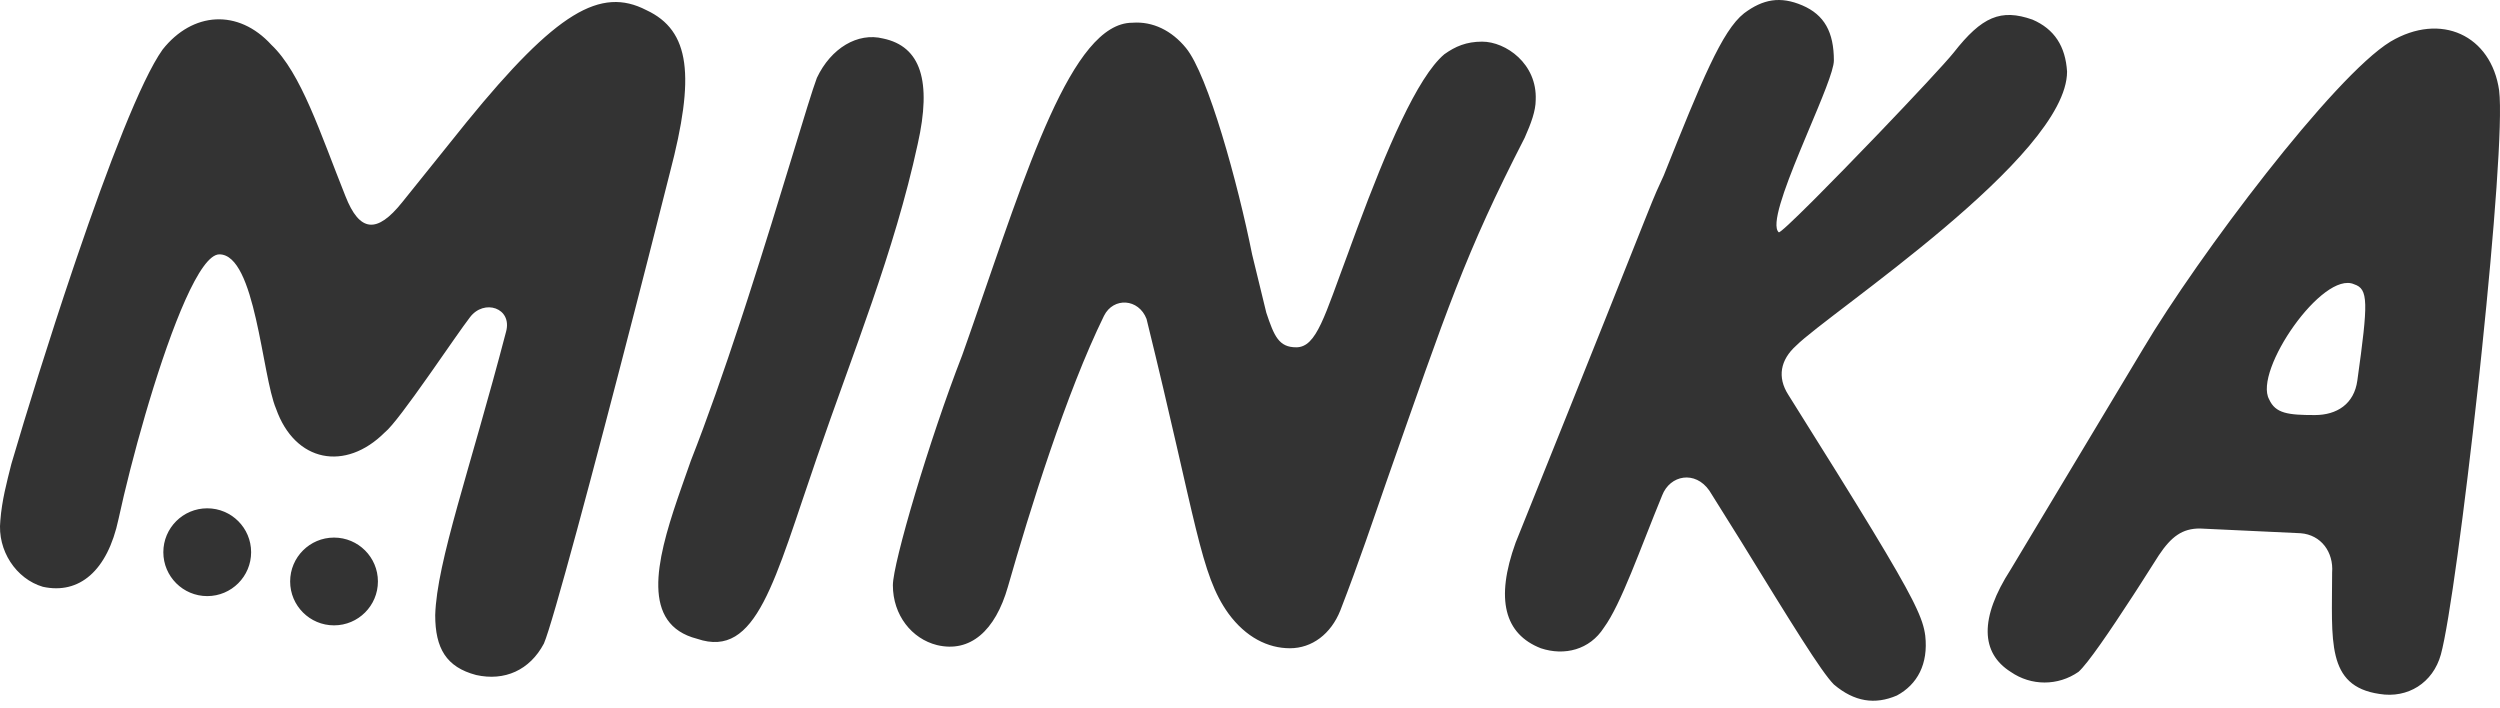 <?xml version="1.0" encoding="UTF-8"?>
<svg width="120px" height="34px" viewBox="0 0 120 34" version="1.1" xmlns="http://www.w3.org/2000/svg" xmlns:xlink="http://www.w3.org/1999/xlink">
    <title>Logo 2</title>
    <g id="UI" stroke="none" stroke-width="1" fill="none" fill-rule="evenodd">
        <g id="Home" transform="translate(-49, -36)" fill="#333333" fill-rule="nonzero">
            <g id="Logo-2" transform="translate(49, 36)">
                <path d="M83.715,0.638 C84.623,-0.043 85.455,-0.194 86.513,0.259 C87.572,0.713 88.026,1.545 88.026,2.906 C88.026,3.38 87.433,4.777 86.796,6.293 L86.595,6.775 L86.384,7.283 C85.642,9.087 85.007,10.815 85.379,11.15 C85.423,11.194 86.066,10.587 86.981,9.675 L86.981,9.675 L87.196,9.46 C88.004,8.65 88.988,7.64 89.949,6.64 L89.949,6.64 L90.211,6.368 C91.861,4.646 93.391,3.007 93.774,2.528 C95.135,0.789 96.043,0.411 97.555,0.94 C98.614,1.394 99.143,2.226 99.219,3.436 C99.219,7.52 87.799,15.007 86.211,16.595 C85.455,17.276 85.303,18.108 85.833,18.94 C89.425,24.659 91.038,27.306 91.78,28.764 L91.873,28.951 C92.244,29.705 92.36,30.117 92.412,30.511 C92.564,31.872 92.034,32.855 91.051,33.384 C89.992,33.838 89.009,33.687 88.026,32.855 C87.421,32.25 85.984,29.906 83.564,25.973 L83.564,25.973 L82.051,23.553 C81.371,22.57 80.161,22.797 79.783,23.78 C78.724,26.351 77.816,28.998 76.984,30.132 C76.304,31.191 75.094,31.494 73.959,31.116 C72.22,30.435 71.766,28.771 72.749,26.049 C76.711,16.206 78.224,12.385 78.909,10.665 L78.909,10.665 L78.982,10.483 C79.26,9.786 79.387,9.475 79.504,9.207 L79.504,9.207 L79.533,9.141 C79.62,8.943 79.708,8.754 79.858,8.427 C81.673,3.89 82.656,1.469 83.715,0.638 Z M114.741,1.999 C117.161,0.562 119.581,1.696 119.959,4.343 C120.136,5.793 119.718,11.141 119.137,16.736 L119.055,17.518 L119.055,17.518 L119.014,17.909 L118.936,18.629 C118.308,24.384 117.56,29.966 117.161,31.418 C116.783,32.779 115.573,33.536 114.211,33.309 C111.64,32.931 111.942,30.738 111.942,27.485 C112.018,26.502 111.413,25.67 110.43,25.595 L110.43,25.595 L105.59,25.368 C104.758,25.368 104.228,25.746 103.623,26.654 C103.348,27.088 103.059,27.542 102.767,27.996 L102.767,27.996 L102.573,28.298 L102.378,28.599 C101.275,30.297 100.204,31.867 99.766,32.25 C98.783,32.931 97.498,32.931 96.514,32.25 C95.077,31.343 95.002,29.679 96.514,27.334 L96.514,27.334 L102.867,16.746 C105.514,12.284 112.018,3.663 114.741,1.999 Z M22.402,5.856 C26.713,0.562 28.831,-0.648 31.024,0.486 C33.142,1.469 33.368,3.663 32.158,8.276 C31.868,9.429 31.568,10.613 31.263,11.806 L31.263,11.806 L31.111,12.404 C30.972,12.948 30.832,13.494 30.692,14.038 L30.482,14.854 C28.489,22.595 26.52,29.947 26.108,30.889 C25.428,32.174 24.217,32.704 22.856,32.401 C21.419,32.023 20.89,31.116 20.89,29.527 C20.965,26.956 22.554,22.57 24.293,15.914 C24.596,14.78 23.234,14.326 22.554,15.234 C22.216,15.673 21.5,16.716 20.752,17.783 L20.752,17.783 L20.537,18.088 C19.678,19.307 18.817,20.484 18.47,20.755 C16.579,22.645 14.159,22.192 13.251,19.62 C12.571,18.032 12.268,12.209 10.529,12.209 C9.596,12.209 8.249,15.65 7.15,19.307 L6.974,19.901 C6.453,21.686 5.999,23.481 5.689,24.914 C5.159,27.41 3.798,28.544 2.058,28.166 C0.773,27.788 -0.135,26.427 0.016,24.99 C0.092,24.007 0.319,23.175 0.546,22.267 C1.259,19.836 2.347,16.322 3.507,12.891 L3.507,12.891 L3.686,12.364 C5.18,7.98 6.767,3.831 7.806,2.377 C9.243,0.562 11.436,0.411 13.024,2.15 C14.461,3.511 15.369,6.385 16.579,9.41 C17.26,11.15 18.092,11.225 19.302,9.713 L19.302,9.713 Z M54.353,1.091 C55.337,1.016 56.244,1.469 56.925,2.301 C57.984,3.587 59.421,8.805 60.101,12.209 L60.101,12.209 L60.782,15.007 C61.16,16.141 61.387,16.671 62.219,16.671 C63.202,16.671 63.58,15.158 64.715,12.133 L64.715,12.133 L64.877,11.687 L64.877,11.687 L65.154,10.938 C66.544,7.202 68.029,3.698 69.328,2.604 C69.857,2.226 70.387,1.999 71.143,1.999 C72.277,1.999 73.79,3.058 73.714,4.797 C73.714,5.326 73.487,5.931 73.185,6.612 C70.311,12.209 69.479,14.78 66.53,23.175 C65.925,24.914 65.244,26.956 64.336,29.301 C63.883,30.435 62.975,31.116 61.916,31.116 C60.857,31.116 59.799,30.586 58.967,29.452 C57.605,27.561 57.454,25.141 55.034,15.309 C54.656,14.326 53.446,14.251 52.992,15.158 C51.177,18.864 49.438,24.46 48.379,28.166 C47.774,30.284 46.564,31.343 44.976,30.964 C43.766,30.662 42.858,29.527 42.858,28.091 C42.858,27.032 44.597,21.133 46.186,17.049 C46.273,16.803 46.36,16.557 46.446,16.311 L46.704,15.573 C49.271,8.204 51.447,1.091 54.353,1.091 Z M39.21,3.738 C39.89,2.301 41.176,1.545 42.386,1.848 C44.201,2.226 44.731,3.89 44.05,6.915 C42.916,12.133 40.949,16.898 39.21,21.965 C37.168,27.864 36.336,31.645 33.462,30.662 C30.768,29.973 31.5,26.947 32.518,23.951 L32.659,23.543 L32.659,23.543 L32.73,23.339 L32.86,22.968 C32.918,22.804 32.976,22.64 33.033,22.478 L33.033,22.478 L33.118,22.236 L33.16,22.116 C33.954,20.097 34.761,17.778 35.519,15.478 L35.519,15.478 L35.67,15.019 C35.695,14.942 35.72,14.866 35.745,14.789 L35.745,14.789 L35.894,14.331 C37.497,9.382 38.817,4.771 39.21,3.738 Z M16.033,25.804 C17.197,25.804 18.14,26.747 18.14,27.91 C18.14,29.074 17.197,30.017 16.033,30.017 C14.87,30.017 13.927,29.074 13.927,27.91 C13.927,26.747 14.87,25.804 16.033,25.804 Z M9.947,24.399 C11.111,24.399 12.054,25.342 12.054,26.506 C12.054,27.669 11.111,28.613 9.947,28.613 C8.784,28.613 7.84,27.669 7.84,26.506 C7.84,25.342 8.784,24.399 9.947,24.399 Z M113.001,13.646 C111.489,12.965 108.161,17.805 108.917,19.166 C109.22,19.847 109.825,19.923 111.111,19.923 C112.169,19.923 113.001,19.393 113.153,18.259 C113.682,14.477 113.682,13.872 113.001,13.646 Z" id="Logo"></path>
            </g>
        </g>
    </g>
</svg>